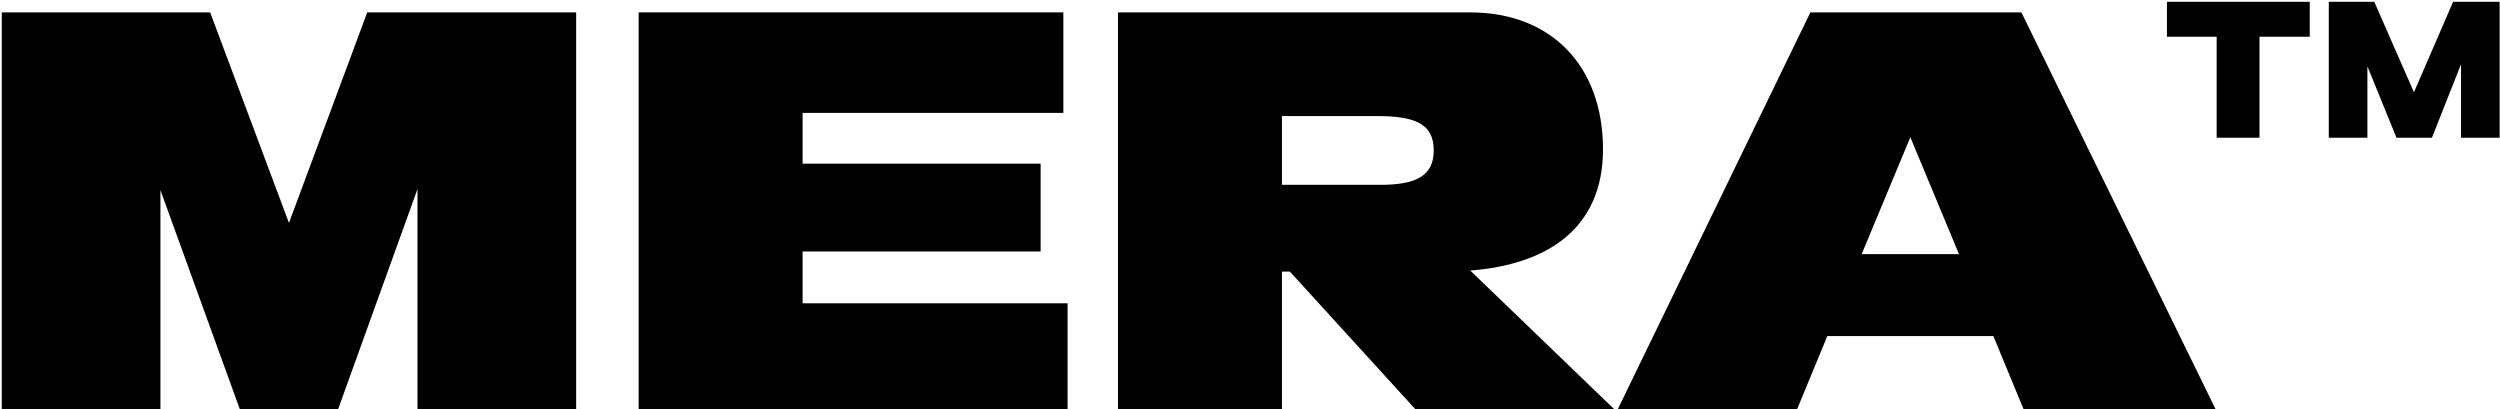 <svg width="605" height="99" viewBox="0 0 605 99" fill="none" xmlns="http://www.w3.org/2000/svg">
<path d="M524.4 8.888V0.44H558.96V8.888H546.8V33.336H536.432V8.888H524.4ZM563.568 33.336V0.44H574.576L584.176 22.328L593.648 0.44H604.912V33.336H595.568V15.544L588.528 33.336H579.952L572.912 16.056V33.336H563.568Z" fill="black"/>
<path d="M0.424 99V3H50.856L69.928 53.944L88.872 3H139.432V99H101.032V45.752L81.832 99H58.024L38.824 46.008V99H0.424Z" fill="black"/>
<path d="M154.549 99V3H257.333V27.32H194.229V39.608H251.829V60.856H194.229V73.4H258.357V99H154.549Z" fill="black"/>
<path d="M270.549 99V3H355.797C375.381 3 387.925 15.928 387.925 36.152C387.925 55.352 374.357 64.056 355.797 65.464L390.613 99H342.485L312.149 65.72H310.229V99H270.549ZM334.037 44.728C342.485 44.728 346.965 42.68 346.965 36.408C346.965 29.88 342.357 28.088 333.141 28.088H310.229V44.728H334.037Z" fill="black"/>
<path d="M434.91 99H391.518L438.11 3H489.182L536.158 99H489.694L482.398 81.336H442.206L434.91 99ZM450.526 61.496H474.078L462.302 33.208L450.526 61.496Z" fill="black"/>
</svg>
